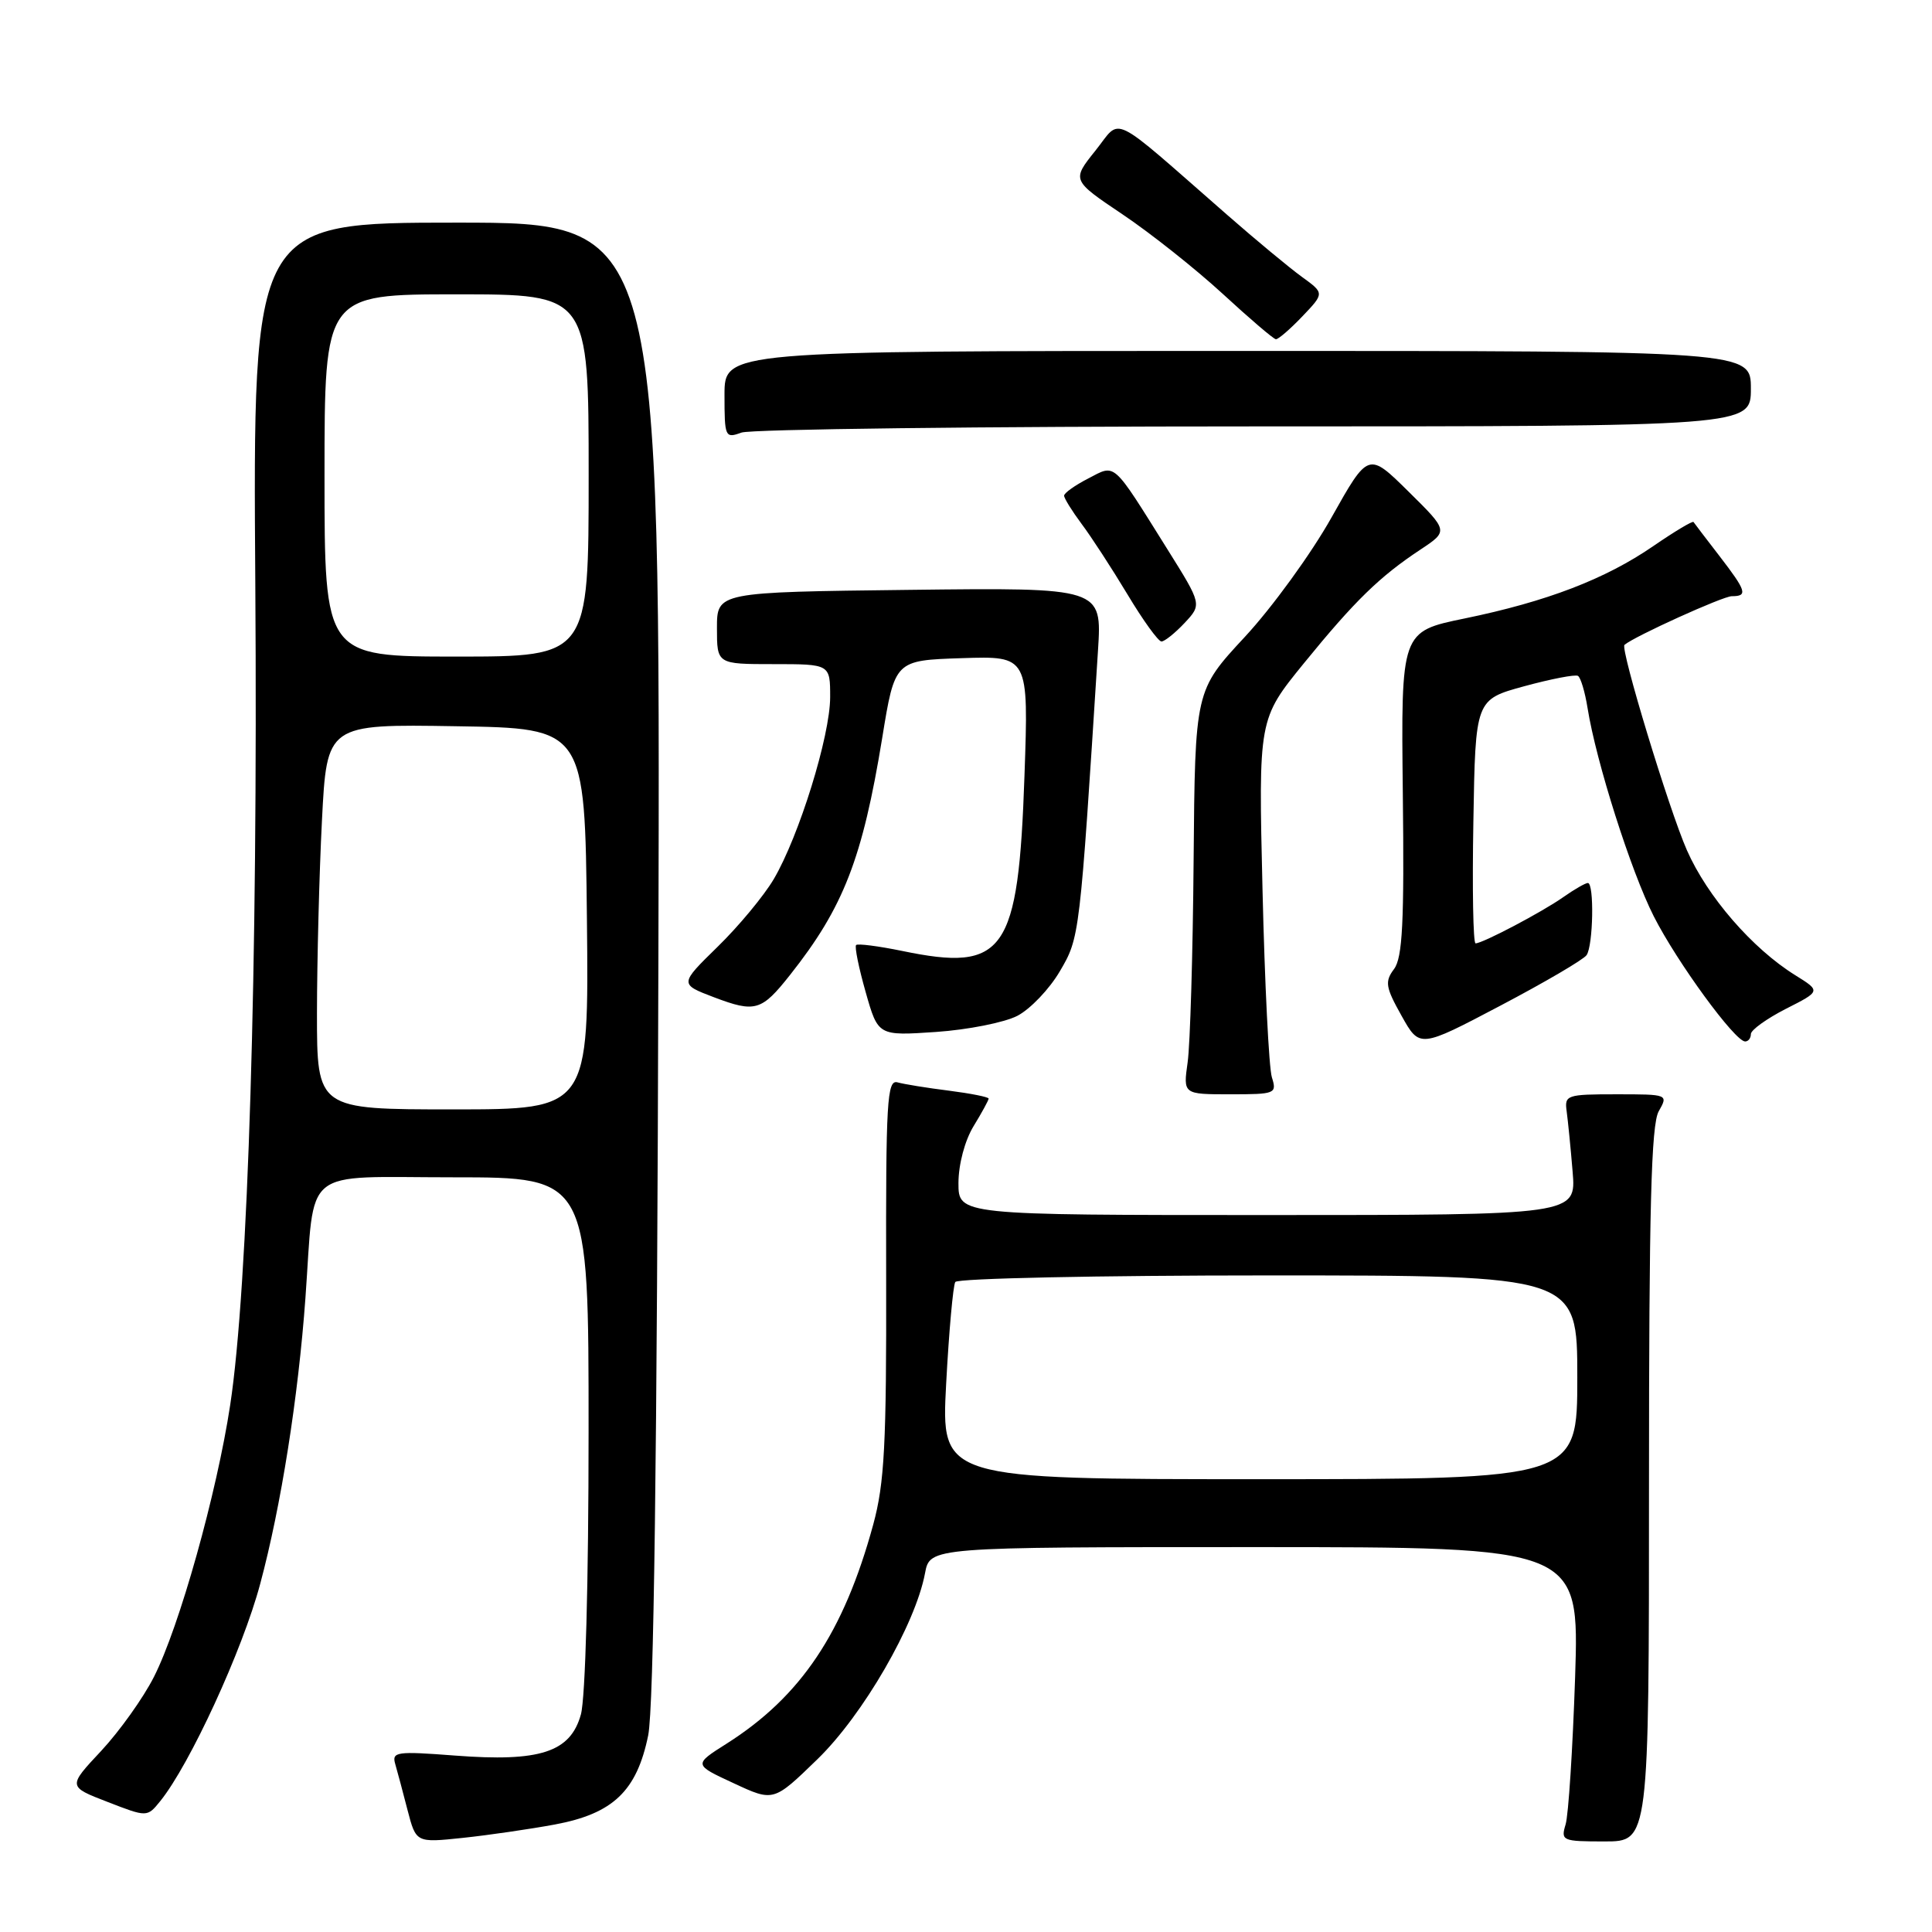 <?xml version="1.0" encoding="UTF-8" standalone="no"?>
<!DOCTYPE svg PUBLIC "-//W3C//DTD SVG 1.1//EN" "http://www.w3.org/Graphics/SVG/1.1/DTD/svg11.dtd" >
<svg xmlns="http://www.w3.org/2000/svg" xmlns:xlink="http://www.w3.org/1999/xlink" version="1.1" viewBox="0 0 256 256">
 <g >
 <path fill="currentColor"
d=" M 73.50 241.76 C 81.24 240.32 84.38 237.32 85.89 229.94 C 86.63 226.24 87.07 193.21 87.24 127.00 C 87.50 29.50 87.50 29.50 60.50 29.50 C 33.50 29.50 33.50 29.50 33.83 77.50 C 34.18 128.06 32.88 170.59 30.50 186.18 C 28.72 197.89 23.77 215.55 20.40 222.19 C 18.99 224.98 15.84 229.39 13.41 232.00 C 8.98 236.73 8.98 236.73 14.24 238.76 C 19.50 240.80 19.50 240.80 21.24 238.65 C 25.15 233.81 32.14 218.64 34.48 209.86 C 37.24 199.58 39.52 185.15 40.47 172.00 C 41.75 154.32 39.68 156.00 60.09 156.00 C 78.00 156.00 78.00 156.00 77.99 189.75 C 77.99 209.66 77.57 225.01 76.97 227.18 C 75.58 232.18 71.56 233.49 60.26 232.62 C 52.54 232.03 51.90 232.12 52.37 233.74 C 52.65 234.71 53.39 237.45 54.00 239.84 C 55.13 244.18 55.13 244.18 61.31 243.53 C 64.72 243.17 70.20 242.37 73.50 241.76 Z  M 218.50 196.75 C 218.50 160.09 218.79 149.00 219.79 147.25 C 221.06 145.01 221.04 145.00 214.17 145.00 C 207.60 145.00 207.29 145.10 207.59 147.25 C 207.76 148.49 208.12 152.09 208.38 155.25 C 208.86 161.00 208.86 161.00 167.93 161.00 C 127.00 161.00 127.00 161.00 127.00 156.75 C 127.01 154.27 127.84 151.14 129.00 149.23 C 130.10 147.43 131.00 145.78 131.00 145.57 C 131.00 145.36 128.64 144.89 125.75 144.52 C 122.86 144.16 119.79 143.66 118.93 143.42 C 117.54 143.03 117.37 145.86 117.42 169.24 C 117.47 191.40 117.20 196.52 115.71 202.00 C 111.80 216.33 106.14 224.78 96.30 231.03 C 91.89 233.82 91.89 233.82 97.20 236.28 C 102.50 238.75 102.50 238.75 108.30 233.12 C 114.34 227.27 121.30 215.24 122.57 208.46 C 123.22 205.00 123.22 205.00 166.25 205.00 C 209.27 205.00 209.27 205.00 208.71 222.25 C 208.39 231.74 207.83 240.51 207.45 241.75 C 206.80 243.91 207.01 244.00 212.63 244.00 C 218.50 244.00 218.50 244.00 218.50 196.75 Z  M 168.53 142.75 C 168.14 141.51 167.58 130.33 167.29 117.89 C 166.75 95.29 166.75 95.29 172.77 87.89 C 179.53 79.59 182.81 76.40 188.22 72.82 C 191.93 70.36 191.93 70.36 186.62 65.12 C 181.31 59.88 181.31 59.88 176.42 68.59 C 173.73 73.38 168.57 80.49 164.94 84.40 C 158.35 91.50 158.35 91.50 158.16 114.00 C 158.06 126.38 157.70 138.41 157.37 140.75 C 156.77 145.00 156.77 145.00 163.00 145.00 C 169.01 145.00 169.21 144.92 168.53 142.75 Z  M 210.23 126.56 C 211.11 125.29 211.26 117.00 210.40 117.00 C 210.08 117.00 208.61 117.84 207.15 118.87 C 204.34 120.85 196.46 125.00 195.52 125.00 C 195.20 125.00 195.07 117.73 195.23 108.85 C 195.50 92.70 195.50 92.70 201.97 90.93 C 205.54 89.96 208.74 89.34 209.09 89.56 C 209.45 89.78 210.02 91.69 210.36 93.82 C 211.50 100.96 216.11 115.45 219.13 121.41 C 222.22 127.50 229.89 138.00 231.24 138.00 C 231.66 138.00 232.00 137.56 232.00 137.02 C 232.00 136.48 234.09 134.98 236.63 133.68 C 241.27 131.33 241.27 131.33 237.88 129.22 C 232.20 125.69 226.23 118.81 223.52 112.65 C 221.16 107.30 214.67 85.95 215.25 85.45 C 216.56 84.32 228.30 79.00 229.47 79.00 C 231.63 79.00 231.42 78.33 227.81 73.64 C 226.05 71.36 224.52 69.35 224.40 69.17 C 224.28 68.99 221.88 70.43 219.07 72.36 C 212.70 76.74 204.95 79.71 194.07 81.95 C 185.64 83.68 185.64 83.68 185.88 105.09 C 186.08 122.23 185.84 126.88 184.72 128.40 C 183.47 130.07 183.59 130.81 185.71 134.59 C 188.11 138.89 188.11 138.89 198.80 133.26 C 204.69 130.16 209.83 127.15 210.23 126.56 Z  M 134.81 134.60 C 136.52 133.71 139.06 131.05 140.44 128.69 C 143.07 124.21 143.07 124.19 145.49 86.18 C 146.02 77.86 146.02 77.86 120.51 78.16 C 95.00 78.46 95.00 78.46 95.00 83.23 C 95.00 88.00 95.00 88.00 102.50 88.00 C 110.00 88.00 110.00 88.00 110.00 92.37 C 110.00 97.51 105.88 110.80 102.52 116.50 C 101.22 118.70 97.88 122.73 95.09 125.45 C 90.03 130.40 90.03 130.40 94.60 132.14 C 100.07 134.21 100.90 133.97 104.68 129.19 C 111.77 120.24 114.28 113.78 116.90 97.77 C 118.57 87.50 118.57 87.50 127.44 87.21 C 136.30 86.92 136.30 86.92 135.75 102.75 C 134.94 126.27 133.15 128.83 119.52 126.00 C 116.40 125.36 113.66 125.01 113.44 125.22 C 113.22 125.44 113.79 128.24 114.70 131.44 C 116.35 137.26 116.35 137.26 124.02 136.74 C 128.24 136.45 133.09 135.49 134.81 134.60 Z  M 156.96 82.55 C 159.26 80.09 159.26 80.09 154.70 72.80 C 147.29 60.96 147.88 61.49 144.18 63.41 C 142.43 64.31 141.00 65.33 141.00 65.68 C 141.00 66.03 142.04 67.70 143.31 69.41 C 144.59 71.11 147.32 75.31 149.39 78.75 C 151.45 82.19 153.48 85.00 153.90 85.00 C 154.31 85.00 155.69 83.90 156.96 82.55 Z  M 166.25 56.50 C 232.00 56.50 232.00 56.50 232.00 51.50 C 232.00 46.50 232.00 46.50 164.00 46.50 C 96.00 46.50 96.00 46.50 96.00 52.32 C 96.00 57.93 96.08 58.11 98.25 57.32 C 99.49 56.87 130.09 56.50 166.25 56.50 Z  M 172.56 41.93 C 175.50 38.85 175.50 38.85 172.50 36.68 C 170.85 35.48 166.41 31.80 162.64 28.50 C 146.72 14.59 148.69 15.55 145.14 19.97 C 142.01 23.88 142.01 23.88 148.75 28.41 C 152.46 30.90 158.43 35.64 162.00 38.92 C 165.57 42.21 168.75 44.93 169.06 44.95 C 169.37 44.98 170.95 43.62 172.56 41.93 Z  M 42.00 134.25 C 42.01 127.24 42.30 115.75 42.66 108.73 C 43.31 95.95 43.31 95.95 60.41 96.23 C 77.50 96.50 77.50 96.50 77.77 121.75 C 78.03 147.00 78.03 147.00 60.02 147.00 C 42.00 147.00 42.00 147.00 42.00 134.25 Z  M 43.00 63.00 C 43.00 39.00 43.00 39.00 60.50 39.00 C 78.00 39.00 78.00 39.00 78.00 63.00 C 78.00 87.00 78.00 87.00 60.50 87.00 C 43.00 87.00 43.00 87.00 43.00 63.00 Z  M 125.37 183.37 C 125.74 176.42 126.29 170.34 126.58 169.87 C 126.88 169.39 145.54 169.00 168.06 169.00 C 209.00 169.00 209.00 169.00 209.00 182.50 C 209.00 196.00 209.00 196.00 166.85 196.00 C 124.70 196.00 124.70 196.00 125.37 183.37 Z "/>
</g>
</svg>